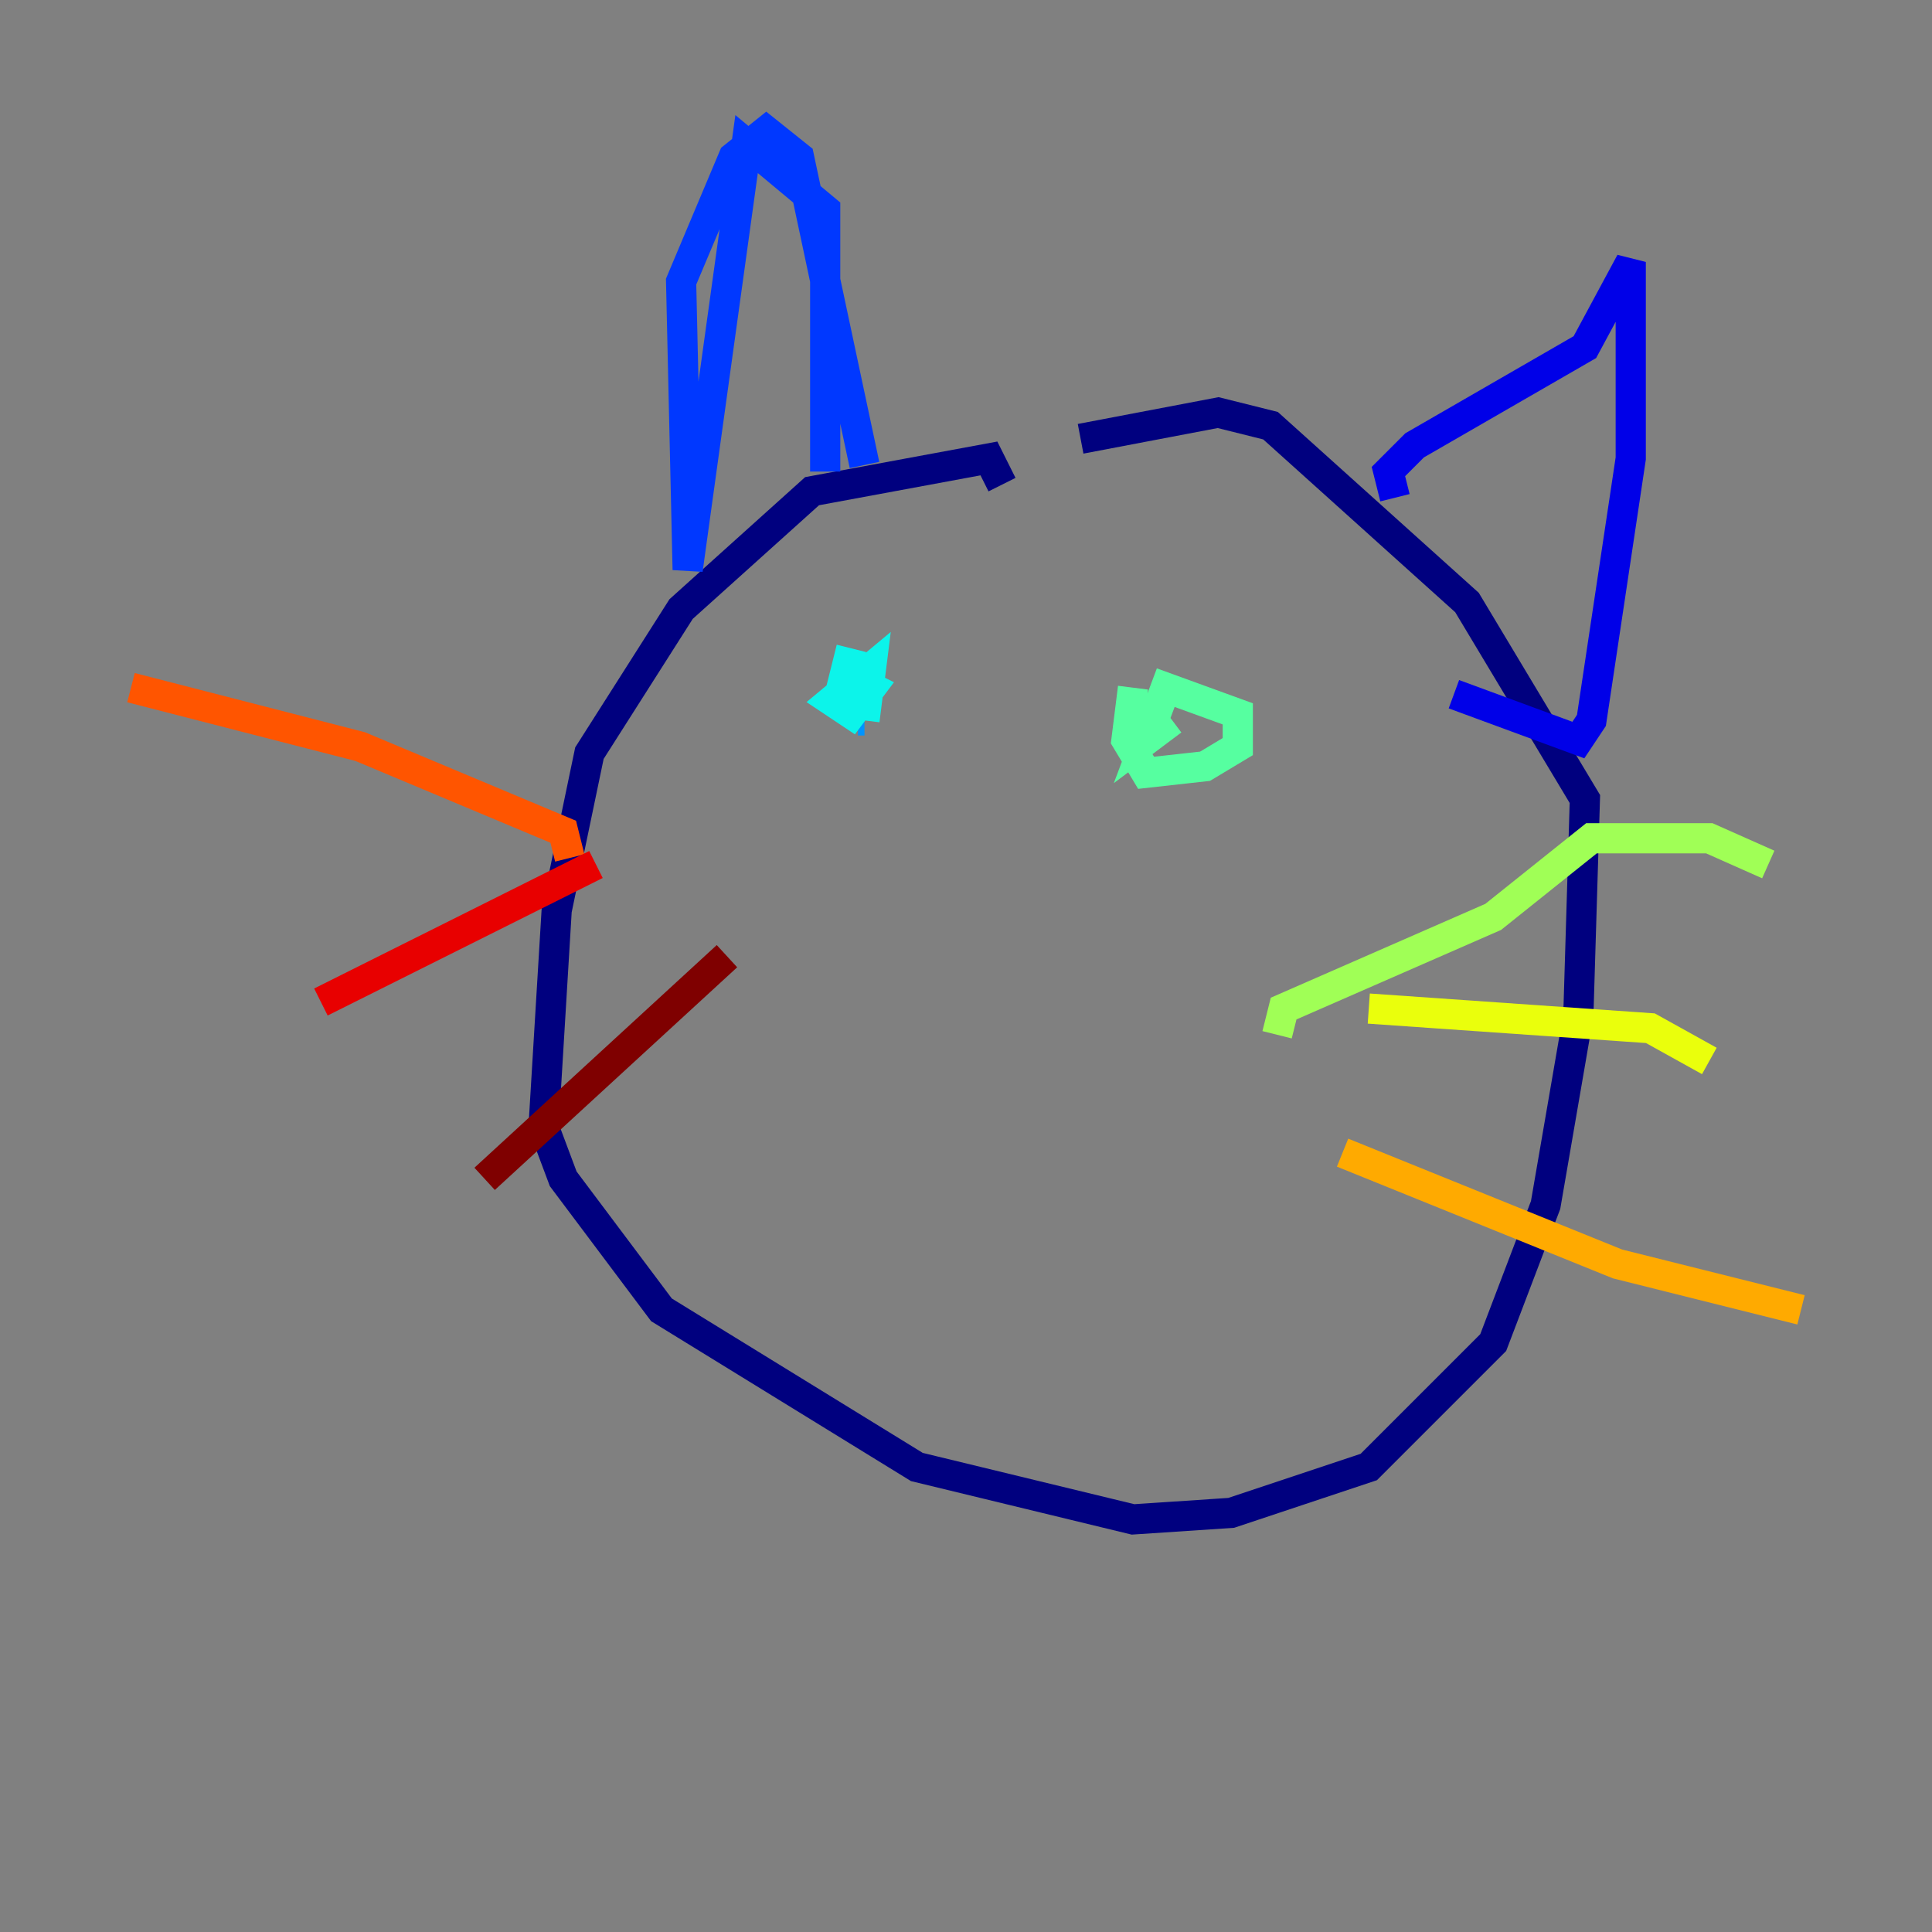 <?xml version="1.0" encoding="utf-8" ?>
<svg baseProfile="tiny" height="128" version="1.2" viewBox="0,0,128,128" width="128" xmlns="http://www.w3.org/2000/svg" xmlns:ev="http://www.w3.org/2001/xml-events" xmlns:xlink="http://www.w3.org/1999/xlink"><rect x="0" y="0" width="128" height="128" fill="#808080" stroke="none"/><defs /><polyline fill="none" points="66.386,32.108 65.519,30.373 53.803,32.542 45.125,40.352 39.051,49.898 36.881,60.312 36.014,74.63 37.315,78.102 43.824,86.78 60.746,97.193 75.064,100.664 81.573,100.231 90.685,97.193 98.929,88.949 102.4,79.837 104.57,67.254 105.003,52.936 97.193,39.919 84.176,28.203 80.705,27.336 71.593,29.071" stroke="#00007f" stroke-width="2" /><polyline fill="none" points="92.42,32.976 91.986,31.241 93.722,29.505 105.003,22.997 108.041,17.356 108.041,30.373 105.437,47.729 104.57,49.031 96.325,45.993" stroke="#0000e8" stroke-width="2" /><polyline fill="none" points="54.671,31.241 54.671,13.885 49.464,9.546 45.559,37.749 45.125,18.658 48.597,10.414 50.766,8.678 52.936,10.414 57.275,30.807" stroke="#0038ff" stroke-width="2" /><polyline fill="none" points="56.841,47.729 57.275,47.729" stroke="#0094ff" stroke-width="2" /><polyline fill="none" points="57.275,47.729 57.709,44.258 55.105,46.427 56.407,47.295 57.709,45.559 55.973,44.691 55.539,46.427 56.407,42.956" stroke="#0cf4ea" stroke-width="2" /><polyline fill="none" points="75.064,45.559 74.63,49.031 75.932,51.2 79.837,50.766 82.007,49.464 82.007,47.295 77.234,45.559 75.932,49.031 77.668,47.729" stroke="#56ffa0" stroke-width="2" /><polyline fill="none" points="84.61,68.556 85.044,66.82 98.929,60.746 105.437,55.539 113.248,55.539 117.153,57.275" stroke="#a0ff56" stroke-width="2" /><polyline fill="none" points="90.685,66.82 109.342,68.122 113.248,70.291" stroke="#eaff0c" stroke-width="2" /><polyline fill="none" points="88.949,76.366 107.173,83.742 119.322,86.78" stroke="#ffaa00" stroke-width="2" /><polyline fill="none" points="37.749,56.841 37.315,55.105 23.864,49.464 8.678,45.559" stroke="#ff5500" stroke-width="2" /><polyline fill="none" points="39.485,57.275 21.261,66.386" stroke="#e80000" stroke-width="2" /><polyline fill="none" points="48.163,63.349 32.108,78.102" stroke="#7f0000" stroke-width="2" /></svg>